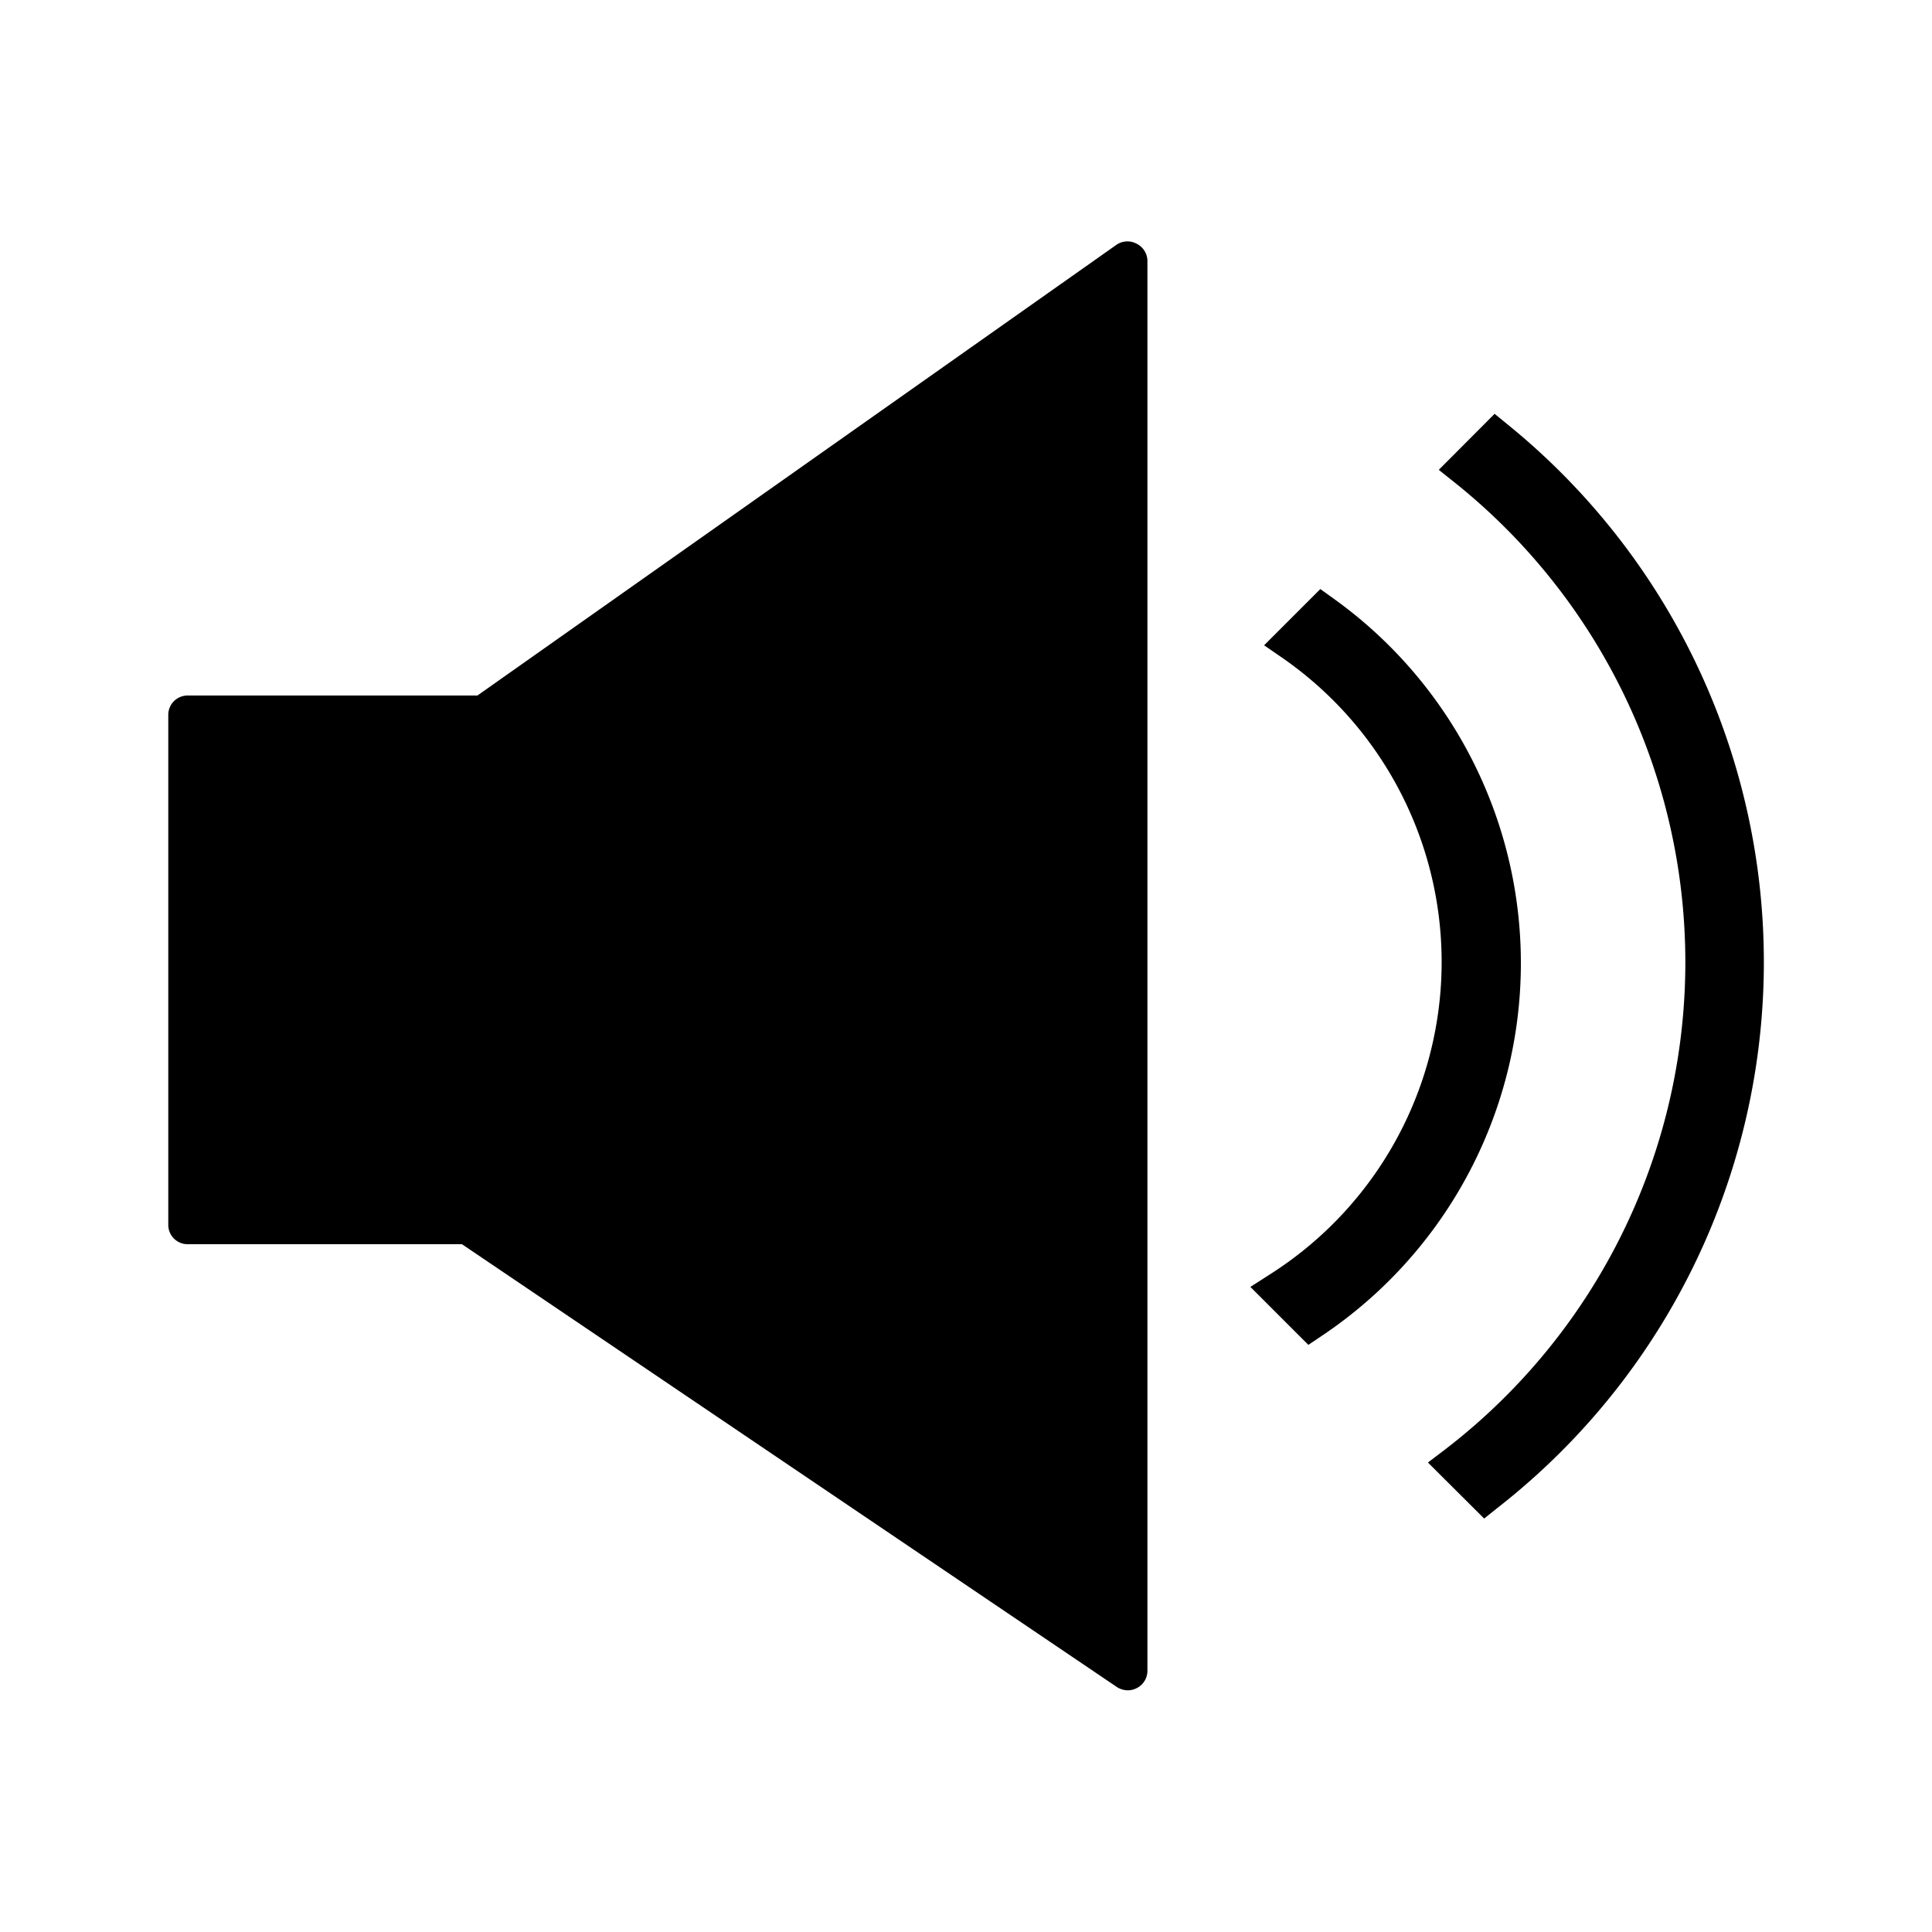 <svg id="Camada_1" data-name="Camada 1" xmlns="http://www.w3.org/2000/svg" viewBox="0 0 100 100"><title>som</title><path d="M78.07,22l-.71-.58-2.89,2.9.88.7A31.79,31.79,0,0,1,74.83,75l-.92.7,2.91,2.9.7-.56A35.83,35.83,0,0,0,78.07,22Z"/><path d="M69.05,31l-.71-.51-2.91,2.91,1,.69a19.15,19.15,0,0,1-.65,31.84l-1.06.68,3,3,.7-.47A23.21,23.21,0,0,0,69.05,31Z"/><path d="M58.82,12.61a1,1,0,0,0-1.06.08L24.71,36h-15a1,1,0,0,0-1,1V63.4a1,1,0,0,0,1,1h14.2l33.9,22.92a1.06,1.06,0,0,0,.57.17,1,1,0,0,0,.47-.12,1,1,0,0,0,.54-.89v-73A1,1,0,0,0,58.82,12.61Z"/></svg>